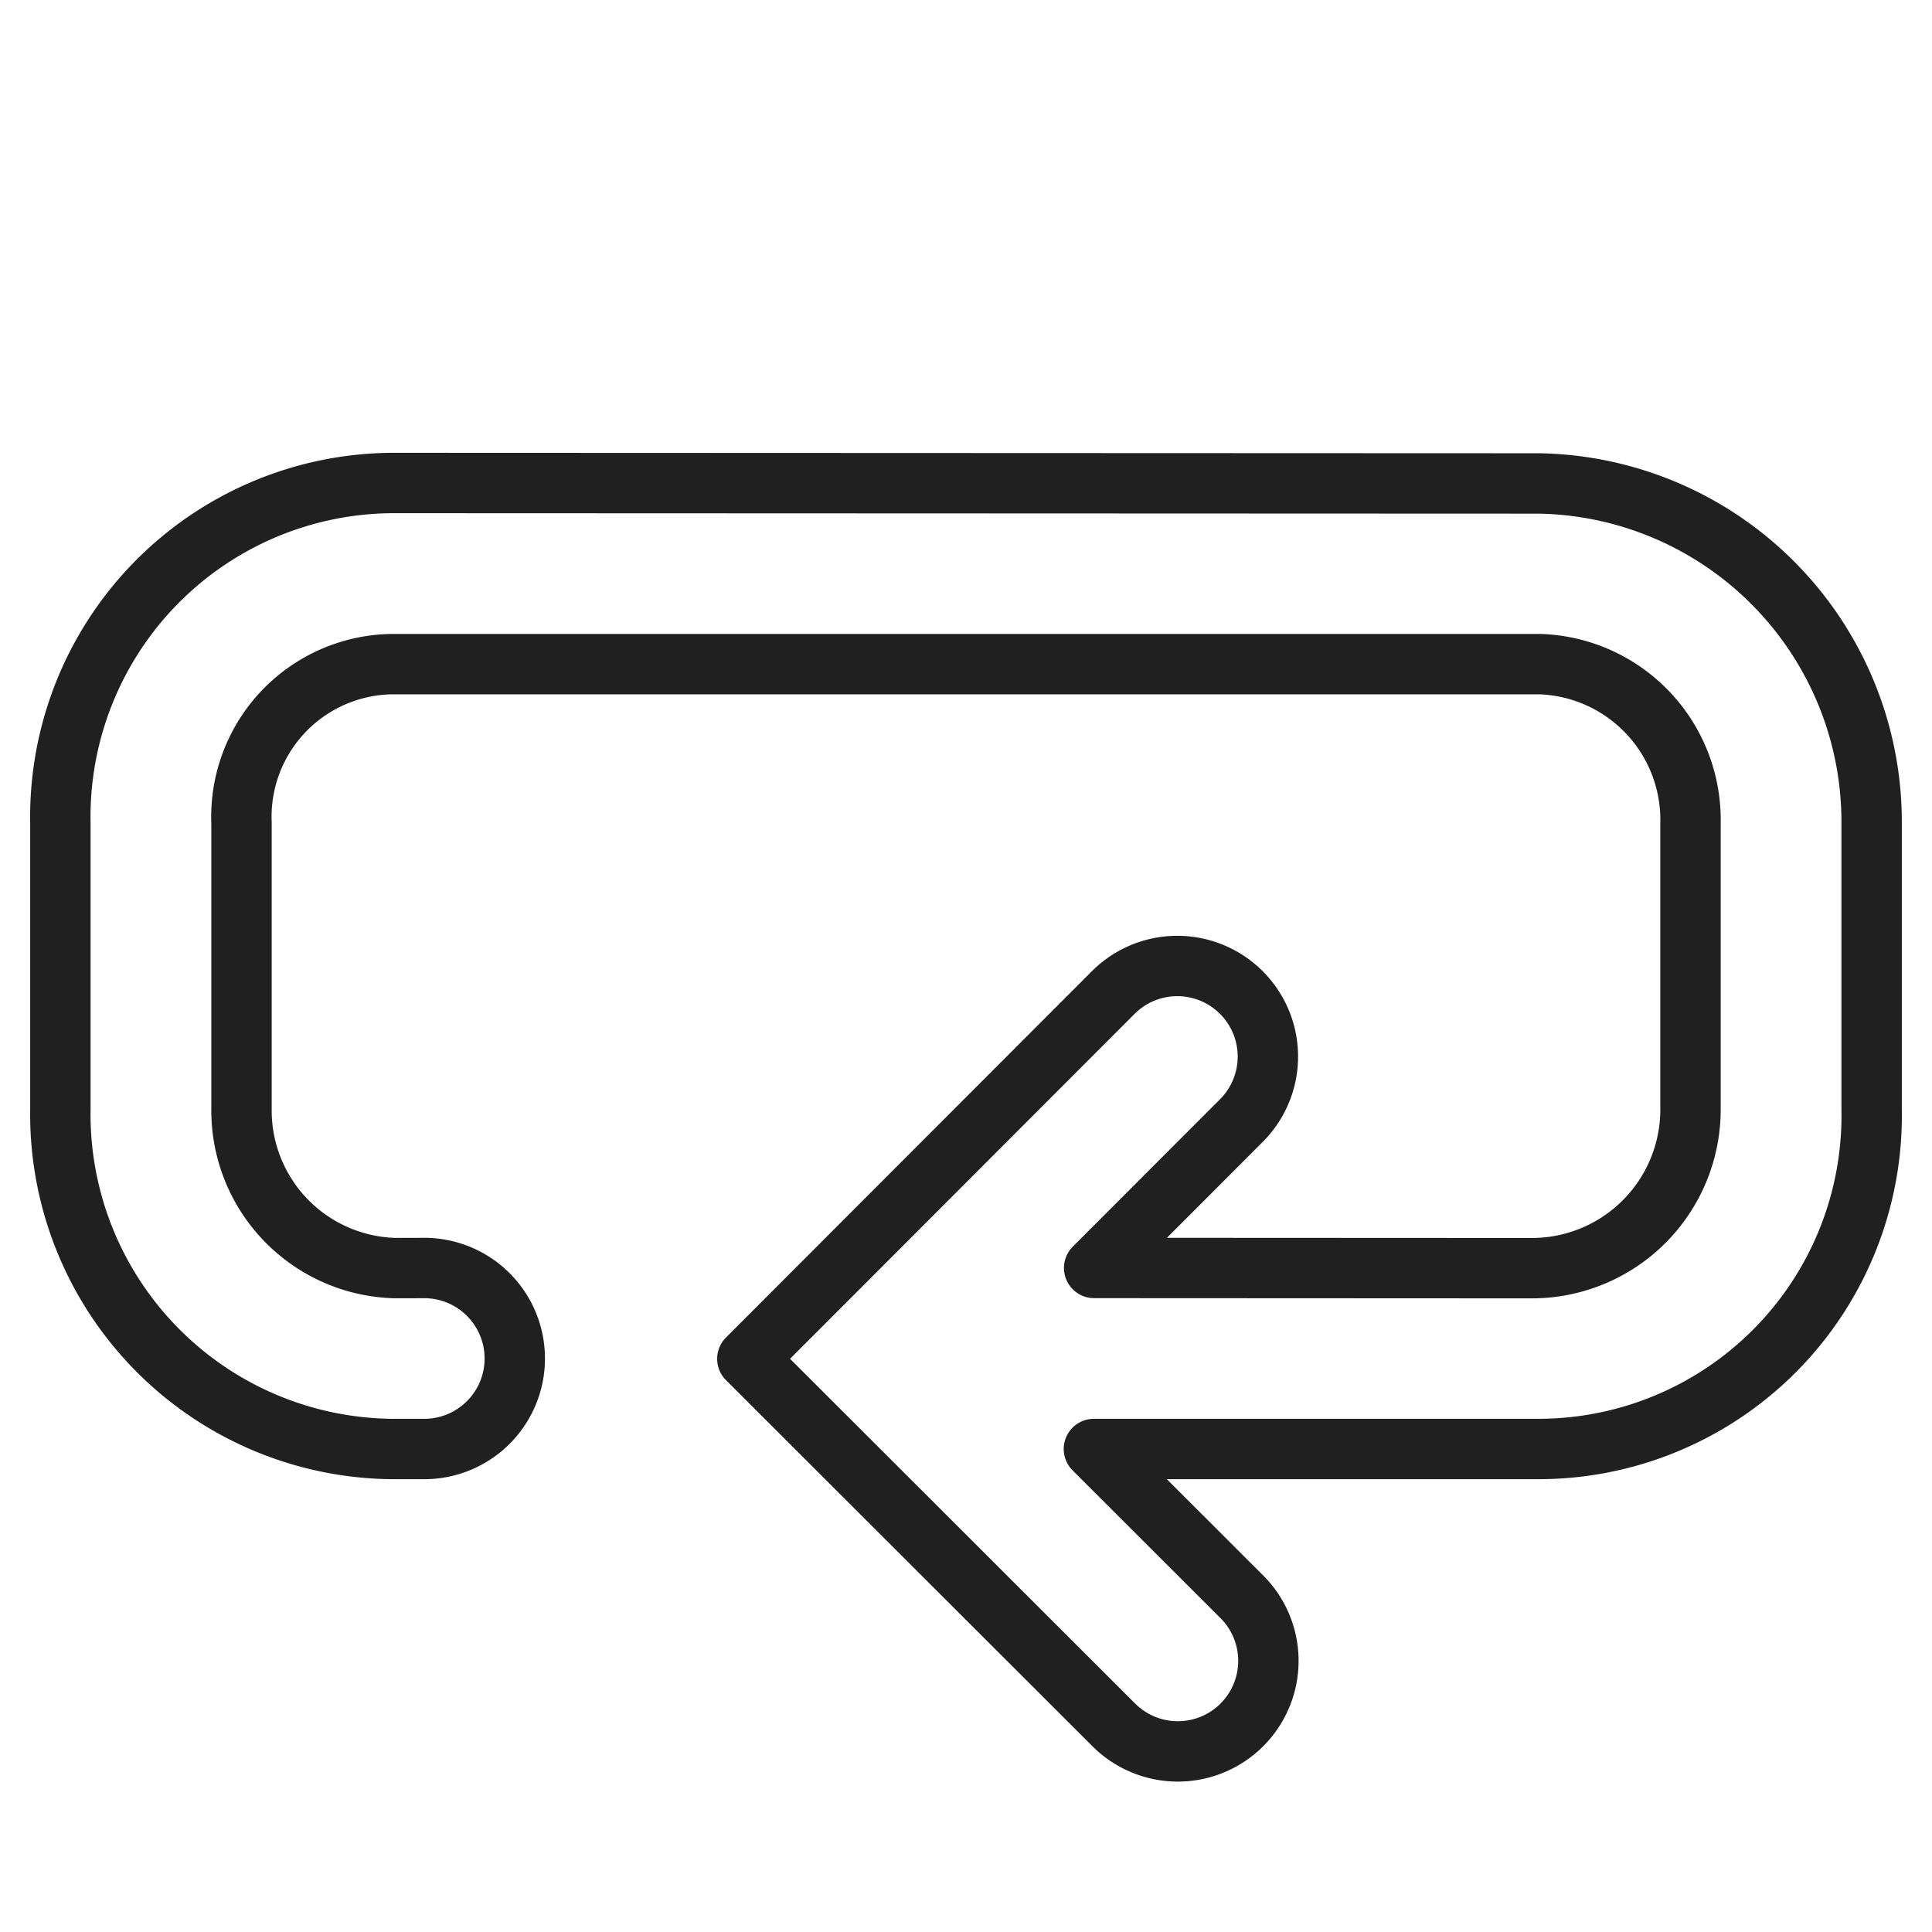 <svg xmlns="http://www.w3.org/2000/svg" viewBox="0 0 64 64" aria-labelledby="title" aria-describedby="desc"><path data-name="layer1" d="M51.001 16.015L13 16A11.061 11.061 0 0 0 2 27.26v9.5A11.09 11.09 0 0 0 12.998 48H14a2.998 2.998 0 1 0 0-5.995l-.912.002A5.222 5.222 0 0 1 8 36.76v-9.5A5.057 5.057 0 0 1 13 22h38a5.16 5.16 0 0 1 5 5.26v9.5a5.256 5.256 0 0 1-5.25 5.25l-14.505-.007 4.878-4.883a3 3 0 0 0-4.246-4.24l-12.12 12.133 12.123 12.11a3 3 0 1 0 4.24-4.245L36.237 48H51a11.042 11.042 0 0 0 11-11.24v-9.5a11.213 11.213 0 0 0-10.999-11.245z" fill="none" stroke="#202020" stroke-miterlimit="10" stroke-width="2" stroke-linejoin="round" stroke-linecap="round"/></svg>